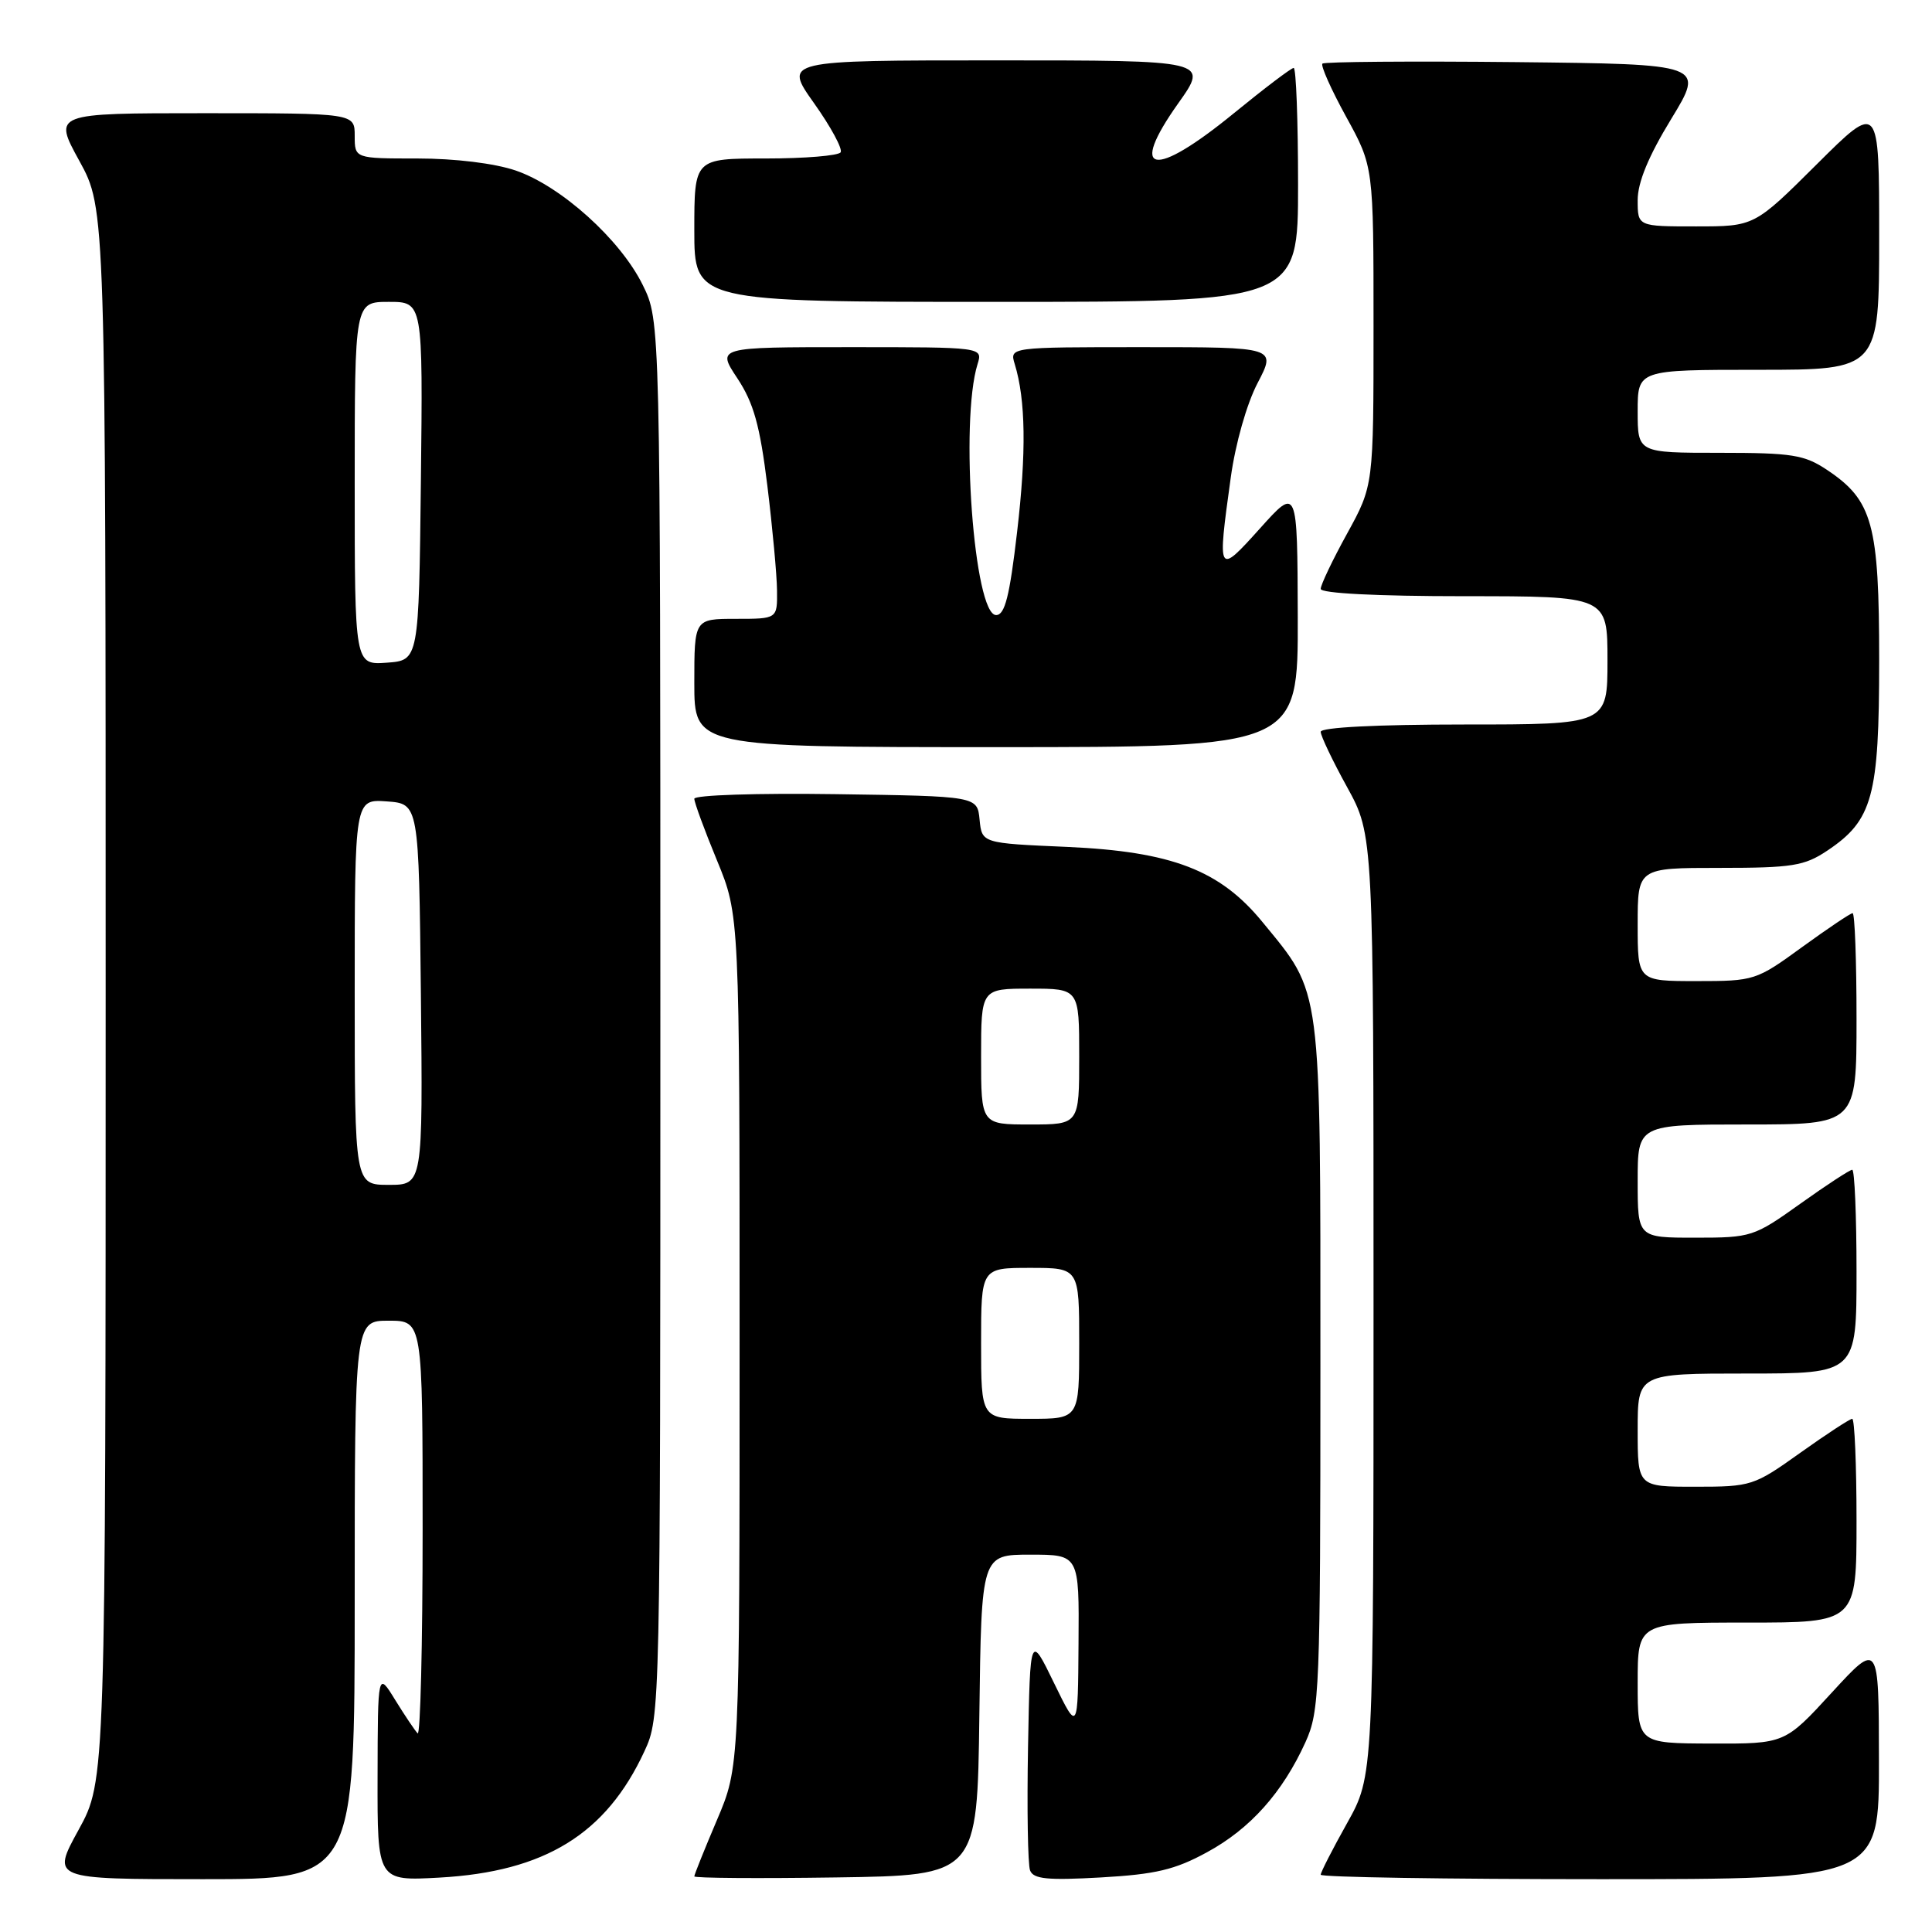 <?xml version="1.0" encoding="UTF-8" standalone="no"?>
<!DOCTYPE svg PUBLIC "-//W3C//DTD SVG 1.1//EN" "http://www.w3.org/Graphics/SVG/1.1/DTD/svg11.dtd" >
<svg xmlns="http://www.w3.org/2000/svg" xmlns:xlink="http://www.w3.org/1999/xlink" version="1.1" viewBox="0 0 256 256">
 <g >
 <path fill="currentColor"
d=" M 47.00 212.00 C 47.00 175.00 47.00 175.00 51.50 175.00 C 56.00 175.00 56.00 175.00 56.00 202.67 C 56.00 217.88 55.70 230.04 55.34 229.68 C 54.98 229.31 53.65 227.33 52.37 225.26 C 50.06 221.50 50.06 221.50 50.03 235.38 C 50.00 249.25 50.00 249.25 58.25 248.79 C 72.21 248.01 80.32 243.01 85.39 232.05 C 87.49 227.53 87.50 226.94 87.50 135.00 C 87.50 42.50 87.50 42.50 85.17 37.77 C 82.20 31.73 74.32 24.64 68.32 22.59 C 65.52 21.64 60.31 21.00 55.32 21.00 C 47.00 21.00 47.00 21.00 47.00 18.00 C 47.00 15.00 47.00 15.00 27.02 15.00 C 7.04 15.00 7.04 15.00 10.52 21.33 C 14.00 27.67 14.00 27.67 14.00 131.80 C 14.00 235.93 14.00 235.93 10.41 242.47 C 6.82 249.00 6.82 249.00 26.91 249.00 C 47.00 249.00 47.00 249.00 47.00 212.00 Z  M 129.77 227.25 C 130.04 206.00 130.04 206.00 136.52 206.00 C 143.00 206.00 143.00 206.00 142.91 217.75 C 142.83 229.50 142.83 229.50 139.66 223.00 C 136.50 216.50 136.50 216.50 136.22 231.46 C 136.07 239.68 136.19 247.06 136.49 247.84 C 136.93 248.99 138.80 249.17 145.89 248.77 C 153.12 248.36 155.70 247.75 159.94 245.43 C 165.67 242.32 169.95 237.52 172.98 230.85 C 174.85 226.72 174.96 224.17 174.96 181.00 C 174.96 129.95 175.20 131.83 167.28 122.17 C 161.65 115.29 155.26 112.84 141.41 112.22 C 130.11 111.73 130.11 111.73 129.80 108.61 C 129.50 105.50 129.50 105.50 110.75 105.23 C 100.34 105.08 92.00 105.35 92.00 105.84 C 92.00 106.33 93.35 110.00 95.00 114.00 C 98.00 121.28 98.00 121.28 98.00 177.69 C 98.00 234.11 98.00 234.11 95.00 241.16 C 93.35 245.04 92.00 248.40 92.00 248.63 C 92.00 248.86 100.44 248.92 110.75 248.77 C 129.50 248.50 129.50 248.50 129.77 227.25 Z  M 248.97 233.25 C 248.95 217.50 248.95 217.50 242.72 224.28 C 236.50 231.06 236.50 231.06 226.75 231.03 C 217.00 231.00 217.00 231.00 217.00 223.00 C 217.00 215.00 217.00 215.00 231.50 215.00 C 246.00 215.00 246.00 215.00 246.00 201.50 C 246.00 194.07 245.74 188.00 245.43 188.00 C 245.12 188.00 242.02 190.03 238.55 192.50 C 232.40 196.89 232.06 197.00 224.62 197.00 C 217.00 197.00 217.00 197.00 217.00 189.50 C 217.00 182.00 217.00 182.00 231.50 182.00 C 246.00 182.00 246.00 182.00 246.00 168.50 C 246.00 161.07 245.74 155.00 245.43 155.00 C 245.12 155.00 242.02 157.02 238.55 159.50 C 232.40 163.89 232.06 164.00 224.62 164.00 C 217.00 164.00 217.00 164.00 217.00 156.50 C 217.00 149.00 217.00 149.00 231.50 149.00 C 246.00 149.00 246.00 149.00 246.00 135.00 C 246.00 127.30 245.77 121.00 245.48 121.00 C 245.20 121.00 242.19 123.03 238.78 125.50 C 232.71 129.92 232.46 130.00 224.80 130.00 C 217.00 130.00 217.00 130.00 217.00 122.50 C 217.00 115.00 217.00 115.00 227.85 115.00 C 237.47 115.00 239.09 114.74 242.10 112.73 C 248.14 108.70 249.00 105.56 249.00 87.50 C 249.00 69.44 248.14 66.30 242.10 62.27 C 239.09 60.26 237.47 60.00 227.85 60.00 C 217.00 60.00 217.00 60.00 217.00 54.50 C 217.00 49.00 217.00 49.00 233.00 49.00 C 249.00 49.00 249.00 49.00 249.00 31.27 C 249.00 13.54 249.00 13.54 240.73 21.77 C 232.46 30.00 232.46 30.00 224.73 30.00 C 217.00 30.00 217.00 30.00 217.00 26.52 C 217.00 24.17 218.43 20.70 221.44 15.77 C 225.87 8.50 225.87 8.50 200.79 8.23 C 186.99 8.09 175.49 8.18 175.23 8.43 C 174.97 8.69 176.39 11.87 178.38 15.49 C 182.00 22.07 182.00 22.07 182.00 43.20 C 182.00 64.33 182.00 64.33 178.50 70.70 C 176.57 74.20 175.00 77.50 175.00 78.03 C 175.00 78.62 182.45 79.00 194.00 79.00 C 213.00 79.00 213.00 79.00 213.00 87.50 C 213.00 96.00 213.00 96.00 194.00 96.00 C 182.45 96.00 175.00 96.38 175.00 96.97 C 175.00 97.50 176.57 100.80 178.50 104.30 C 182.00 110.67 182.00 110.67 182.00 172.99 C 182.00 235.31 182.00 235.31 178.50 241.57 C 176.57 245.01 175.00 248.09 175.00 248.41 C 175.00 248.74 191.65 249.00 212.00 249.00 C 249.00 249.00 249.00 249.00 248.97 233.25 Z  M 171.96 81.75 C 171.91 64.50 171.91 64.50 166.97 70.00 C 161.33 76.27 161.29 76.20 163.08 63.29 C 163.70 58.78 165.20 53.50 166.64 50.75 C 169.12 46.00 169.12 46.00 151.45 46.00 C 133.77 46.00 133.77 46.00 134.46 48.25 C 135.91 52.99 136.01 59.90 134.77 70.50 C 133.78 79.02 133.15 81.50 131.99 81.50 C 129.07 81.50 127.17 55.86 129.53 48.25 C 130.23 46.00 130.23 46.00 112.60 46.00 C 94.97 46.00 94.97 46.00 97.70 50.12 C 99.86 53.39 100.69 56.34 101.68 64.37 C 102.36 69.94 102.94 76.19 102.96 78.25 C 103.00 82.00 103.00 82.00 97.50 82.00 C 92.00 82.00 92.00 82.00 92.00 90.50 C 92.00 99.00 92.00 99.00 132.00 99.00 C 172.00 99.00 172.00 99.00 171.96 81.75 Z  M 172.00 24.50 C 172.00 15.97 171.74 9.00 171.42 9.00 C 171.10 9.00 167.54 11.70 163.50 15.00 C 152.82 23.73 149.43 23.12 156.13 13.68 C 160.16 8.00 160.16 8.00 132.00 8.00 C 103.84 8.00 103.84 8.00 107.87 13.68 C 110.09 16.80 111.67 19.73 111.39 20.18 C 111.11 20.63 106.63 21.00 101.44 21.00 C 92.00 21.00 92.00 21.00 92.00 30.50 C 92.00 40.00 92.00 40.00 132.00 40.00 C 172.00 40.00 172.00 40.00 172.00 24.50 Z  M 47.00 131.44 C 47.00 105.89 47.00 105.89 51.25 106.19 C 55.50 106.50 55.50 106.50 55.77 131.75 C 56.03 157.00 56.03 157.00 51.52 157.00 C 47.00 157.00 47.00 157.00 47.00 131.44 Z  M 47.00 64.06 C 47.00 40.00 47.00 40.00 51.52 40.00 C 56.04 40.00 56.04 40.00 55.77 63.75 C 55.50 87.50 55.50 87.50 51.25 87.81 C 47.00 88.11 47.00 88.11 47.00 64.06 Z  M 130.00 178.00 C 130.00 168.00 130.00 168.00 136.50 168.00 C 143.00 168.00 143.00 168.00 143.00 178.00 C 143.00 188.00 143.00 188.00 136.50 188.00 C 130.00 188.00 130.00 188.00 130.00 178.00 Z  M 130.00 140.00 C 130.00 131.00 130.00 131.00 136.50 131.00 C 143.00 131.00 143.00 131.00 143.00 140.00 C 143.00 149.00 143.00 149.00 136.50 149.00 C 130.00 149.00 130.00 149.00 130.00 140.00 Z "/>
</g>
</svg>